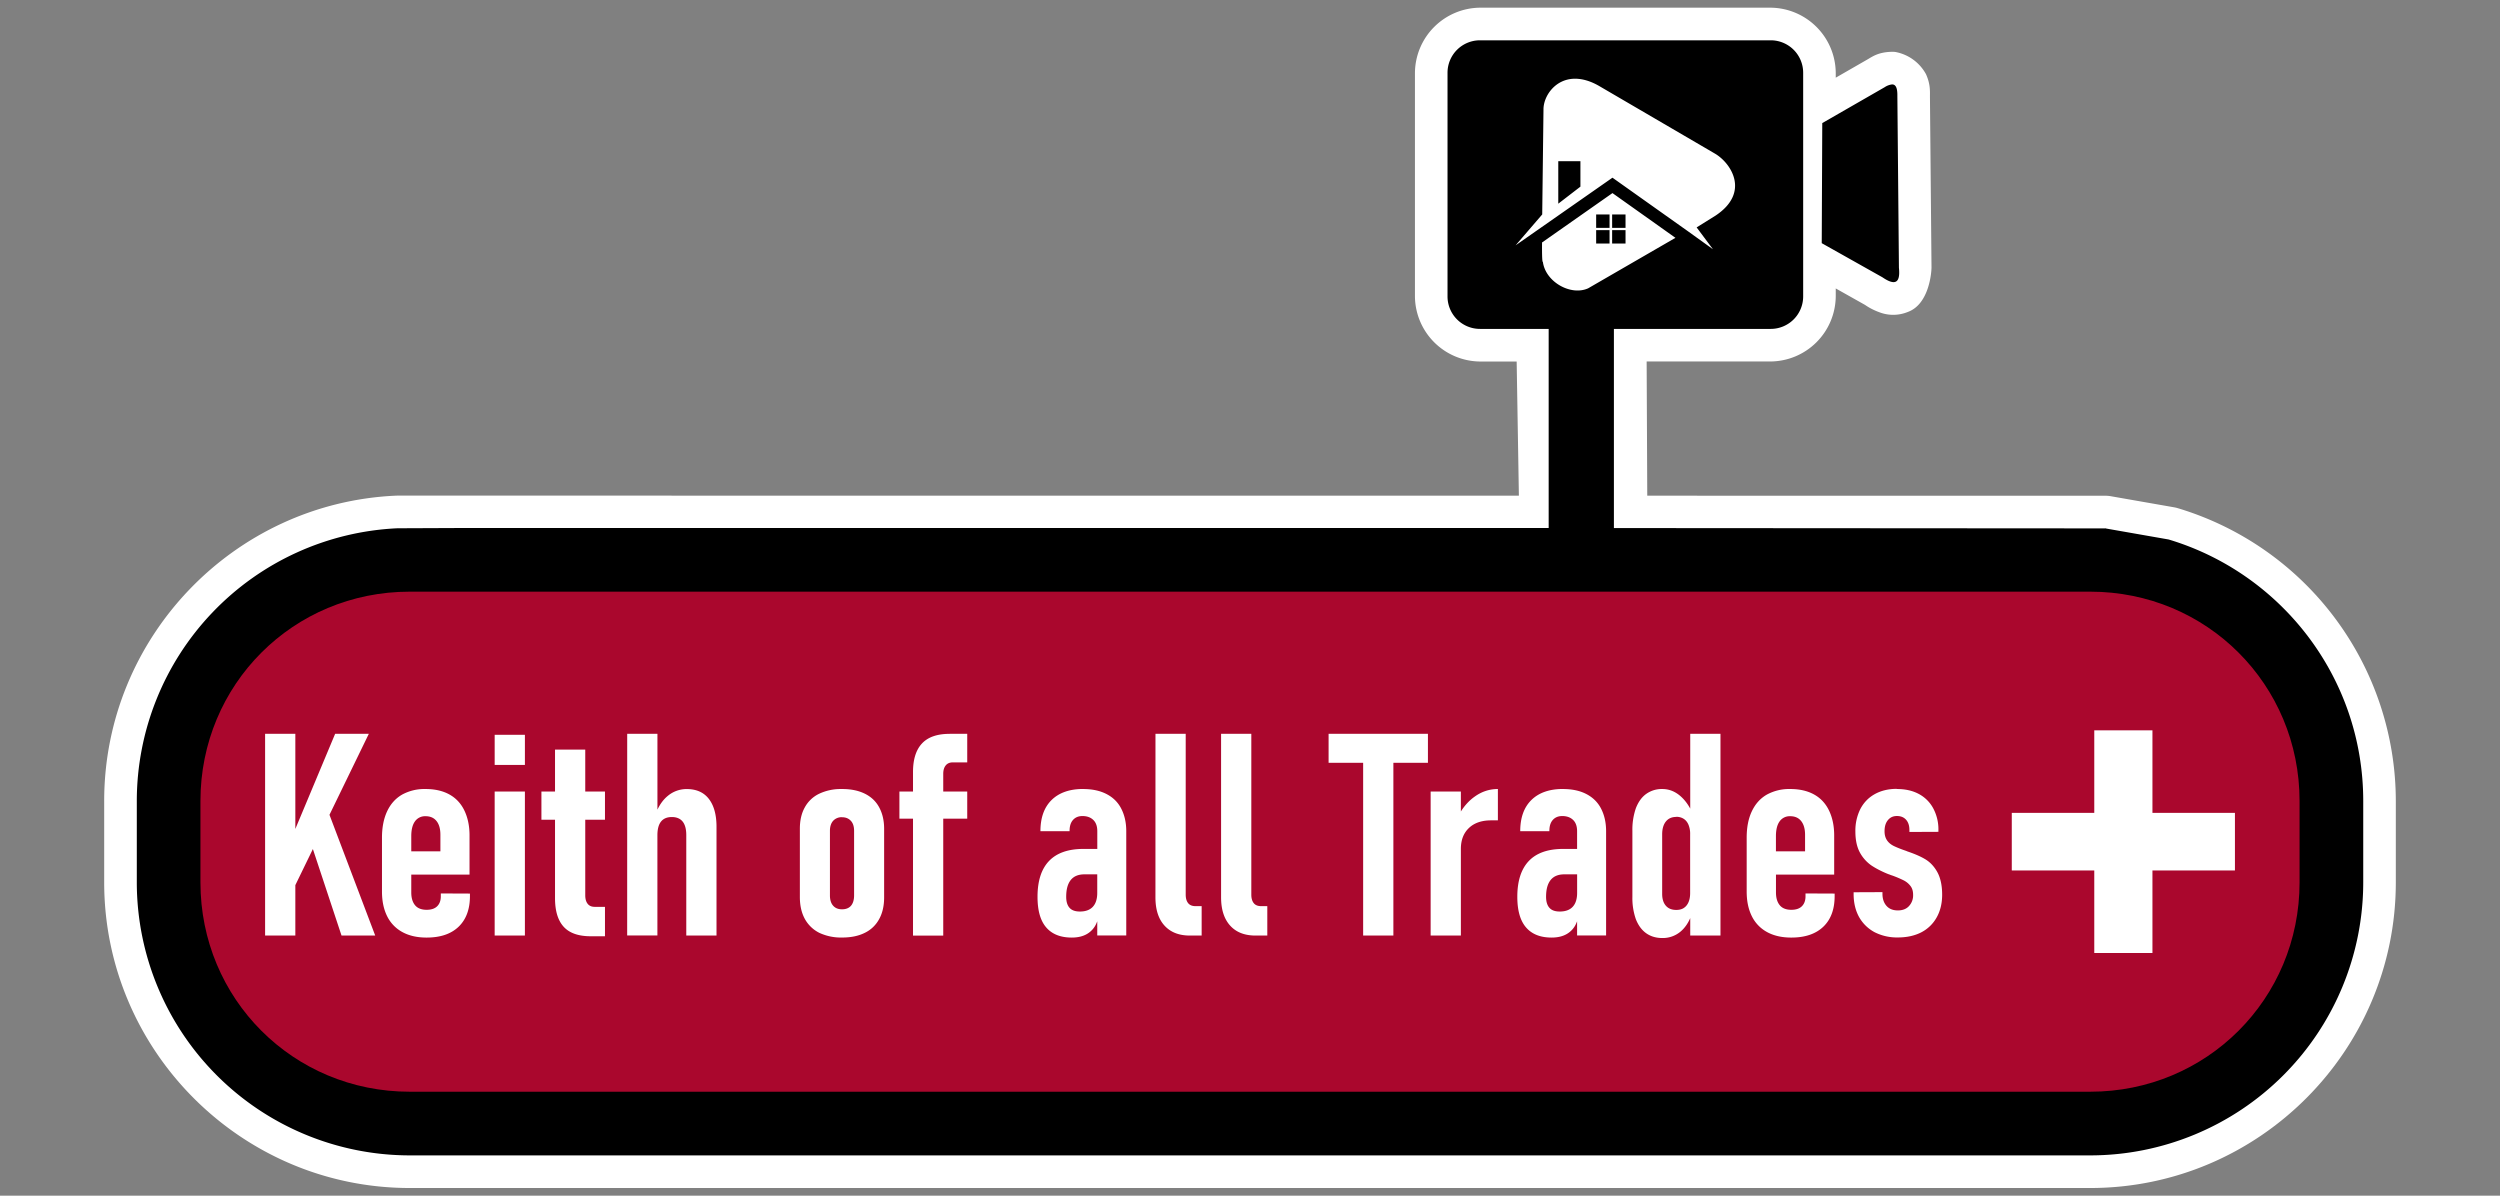 <svg xmlns="http://www.w3.org/2000/svg" width="230" height="110" viewBox="0 0 60.854 29.104" xmlns:v="https://vecta.io/nano"><rect x="0" y="0" width="60.854" height="29.104" fill="#808080" stroke="none"/><path d="M43.1.187h-7.073a1.6 1.6 0 0 0-1.585 1.585v5.442A1.6 1.6 0 0 0 36.027 8.8h.891l.054 3.266-27.298-.002-.035.001c-3.946.176-7.103 3.447-7.103 7.432v1.981c0 4.097 3.341 7.44 7.438 7.44H50.88c4.098 0 7.438-3.342 7.438-7.44v-1.981a7.45 7.45 0 0 0-5.303-7.126.8.8 0 0 0-.091-.022l-1.542-.27a.79.79 0 0 0-.15-.012l-11.135-.001-.015-3.267H43.1a1.6 1.6 0 0 0 1.585-1.585v-.193l.745.419-.058-.036a1.52 1.52 0 0 0 .365.193.94.94 0 0 0 .706-.005c.517-.19.573-.966.573-1.082l-.038-4.165c.002-.152.006-.307-.094-.535a1.07 1.07 0 0 0-.754-.546.86.86 0 0 0-.131-.001c-.278.016-.41.106-.53.177l-.784.451v-.119A1.6 1.6 0 0 0 43.1.187z" fill="#fff" stroke="none"/><path d="M36.027.981a.79.79 0 0 0-.792.792v5.441a.79.79 0 0 0 .792.792H43.1a.79.79 0 0 0 .792-.792V5.57 3.361 1.773A.79.79 0 0 0 43.1.981zm2.304.935h.023c.168.003.361.055.575.179l2.812 1.642c.391.226.871.943.02 1.51l-.462.288.397.532-.589-.424-1.857-1.318-2.358 1.647.648-.752.031-2.555c-.003-.311.271-.743.76-.749zm-.4 2.007v1.035l.539-.415v-.619zm1.319.777l1.533 1.089-2.125 1.229c-.422.191-1.04-.156-1.102-.646 0 0-.025.068-.02-.47zm-.397.521v.326h.326V5.22zm.389 0v.326h.326V5.22zm-.389.381v.326h.326v-.326zm.389 0v.326h.326v-.326zm6.805-3.546a.41.41 0 0 0-.17.066l-1.52.874-.013 2.923 1.476.83c.275.188.447.181.403-.231l-.038-4.185c.003-.187-.037-.271-.118-.278zM9.674 12.859a6.65 6.65 0 0 0-6.344 6.639v1.98a6.65 6.65 0 0 0 6.645 6.646H50.88a6.65 6.65 0 0 0 6.645-6.646v-1.98c0-3.005-1.998-5.545-4.737-6.366l-1.552-.272c.029.001.056.002-.002.002l-13.146-.009h-1.266-14.44l-1.266-.001h-9.755z"/><path d="M9.973 14.402c-2.836 0-5.094 2.259-5.094 5.096v1.98c0 2.836 2.257 5.096 5.094 5.096h40.906c2.836 0 5.096-2.259 5.096-5.096v-1.98c0-2.836-2.259-5.096-5.096-5.096z" fill="#aa072d"/><path d="M50.978 17.778h1.416v2.008h2.008v1.403h-2.008v2.008h-1.416v-2.008H48.97v-1.403h2.008zm-44.525.084h.736v2.316l.969-2.316h.82l-.958 1.972 1.113 2.938h-.82l-.697-2.105-.427.879v1.227h-.736zm8.814 0h.736v1.846c.066-.139.149-.25.25-.333a.71.71 0 0 1 .462-.168c.234 0 .413.078.537.236s.189.385.189.682v2.647h-.736v-2.445c0-.146-.03-.256-.088-.328s-.146-.111-.263-.111-.205.037-.264.111-.088.186-.088.334v2.438h-.736zm7.848 0h.429v.696h-.355c-.074 0-.132.026-.172.078s-.057.119-.057.203v.429h.584v.659h-.584v2.847h-.736v-2.847h-.331v-.659h.331v-.476c0-.308.073-.54.22-.696s.37-.233.672-.233zm5.011 0h.736v3.914c0 .09.02.16.061.21s.103.071.179.071h.148v.716h-.287c-.266 0-.471-.081-.618-.243s-.22-.391-.22-.686zm1.597 0h.736v3.914c0 .09.02.16.061.21s.103.071.179.071h.149v.716h-.287c-.266 0-.472-.081-.618-.243s-.22-.391-.22-.686zm2.617 0h2.418v.706h-.841v4.204h-.736v-4.204h-.841zm8.803 0h.736v4.91h-.736v-.424c-.058.134-.136.243-.233.326a.67.67 0 0 1-.446.159c-.153 0-.285-.039-.395-.118s-.191-.192-.25-.341a1.56 1.56 0 0 1-.084-.544v-1.604a1.6 1.6 0 0 1 .084-.551c.059-.153.141-.269.25-.348a.65.65 0 0 1 .395-.121c.158 0 .301.055.432.165.095.081.178.185.247.312zm-29.102.024h.736v.733h-.736zm1.469.361h.736v1.02h.48v.686h-.48v1.84c0 .09.02.16.061.21s.098.071.172.071h.247v.716h-.348c-.299 0-.519-.078-.659-.233s-.209-.387-.209-.696v-1.908h-.331v-.686h.331zm-3.151.959c.225 0 .418.044.577.131s.281.216.364.385.129.373.129.611v.956h-1.418v.435c0 .135.032.24.095.314s.158.108.28.108c.11 0 .195-.028.253-.084s.091-.137.091-.243v-.071l.709.003v.061c0 .322-.093.571-.277.747s-.444.263-.777.263c-.23 0-.425-.044-.587-.132a.88.88 0 0 1-.371-.381c-.086-.169-.129-.372-.129-.608v-1.31c0-.25.042-.464.125-.642s.204-.313.361-.405a1.13 1.13 0 0 1 .574-.138zm10.1 0h.04c.216 0 .4.038.553.114s.269.185.348.331.121.319.121.523v1.671c0 .205-.04.381-.121.527a.78.78 0 0 1-.348.334c-.153.077-.337.115-.553.115a1.25 1.25 0 0 1-.557-.115.82.82 0 0 1-.351-.338c-.081-.149-.121-.326-.121-.533v-1.661c0-.205.04-.379.121-.523a.78.78 0 0 1 .351-.331 1.22 1.22 0 0 1 .517-.114zm5.902 0c.223 0 .413.04.571.121s.277.196.358.351.125.338.125.554v2.539h-.706v-.345l-.02.048a.55.55 0 0 1-.229.26c-.101.059-.225.088-.371.088-.275 0-.483-.083-.625-.25s-.209-.414-.209-.743c0-.385.093-.675.28-.871s.469-.294.838-.294h.337v-.432c0-.117-.031-.207-.094-.27s-.152-.098-.267-.098c-.099 0-.177.033-.233.098s-.081.153-.081.27h-.709c0-.326.09-.579.27-.757s.438-.27.766-.27zm10.1 0v.763h-.071-.094c-.23 0-.41.062-.54.186s-.194.289-.196.503v2.114h-.736v-3.505h.736v.486c.096-.152.211-.275.345-.368.169-.119.354-.179.557-.179zm1.581 0c.223 0 .413.04.57.121s.277.196.358.351.125.338.125.554v2.539h-.706v-.345l-.02.048a.55.55 0 0 1-.229.26c-.101.059-.225.088-.371.088-.275 0-.483-.083-.625-.25s-.21-.414-.21-.743c0-.385.094-.675.28-.871s.468-.294.837-.294h.338v-.432c0-.117-.031-.207-.094-.27s-.152-.098-.267-.098c-.099 0-.177.033-.233.098s-.081.153-.081.27h-.709c0-.326.09-.579.27-.757s.438-.27.767-.27zm5.535 0c.225 0 .418.044.577.131s.281.216.364.385.129.373.129.611v.956H43.23v.435c0 .135.032.24.095.314s.158.108.28.108c.11 0 .195-.028.253-.084s.091-.137.091-.243v-.071l.709.003v.061c0 .322-.092.571-.277.747s-.444.263-.777.263c-.23 0-.425-.044-.587-.132a.88.88 0 0 1-.371-.381c-.086-.169-.129-.372-.129-.608v-1.31c0-.25.041-.464.125-.642s.204-.313.362-.405a1.13 1.13 0 0 1 .574-.138zm2.597 0c.205 0 .383.04.534.121a.85.85 0 0 1 .351.351 1.08 1.08 0 0 1 .125.53v.04l-.706.003v-.047c0-.106-.027-.189-.081-.25s-.128-.091-.223-.091-.165.034-.22.101-.081.155-.081.27c0 .09.021.165.064.226s.102.105.172.138.161.07.273.108l.027.01.023.01c.176.059.32.122.432.189s.212.168.29.307.121.323.121.557c0 .209-.044.393-.132.55a.9.9 0 0 1-.375.365c-.162.083-.352.125-.57.125a1.2 1.2 0 0 1-.568-.128.94.94 0 0 1-.378-.371c-.088-.16-.132-.347-.132-.561v-.04l.702-.003v.04c0 .124.034.223.101.297s.159.108.274.108.205-.035.27-.105a.38.38 0 0 0 .101-.277c0-.086-.021-.157-.064-.213s-.097-.101-.162-.135a2.73 2.73 0 0 0-.277-.118l-.044-.014c-.013-.007-.028-.012-.044-.017l-.034-.013c-.153-.063-.285-.132-.395-.206a.92.92 0 0 1-.277-.314c-.072-.135-.108-.305-.108-.51a1.18 1.18 0 0 1 .121-.547c.083-.158.2-.278.351-.362s.331-.128.534-.128zm-34.133.061h.736v3.505h-.736zm-1.682.601a.3.3 0 0 0-.26.128c-.059.083-.088.203-.088.358v.368h.709v-.402c0-.144-.031-.255-.094-.334s-.152-.118-.267-.118zm33.218 0a.3.3 0 0 0-.26.128c-.059.083-.088.203-.088.358v.368h.709v-.402c0-.144-.032-.255-.095-.334s-.152-.118-.266-.118zm-2.773.017c-.108 0-.193.037-.253.111s-.091.179-.091.314v1.448c0 .124.03.221.091.29s.145.101.253.101c.072 0 .133-.015.182-.047s.087-.078.114-.139.041-.135.041-.223v-1.439a.57.57 0 0 0-.041-.226c-.027-.063-.065-.11-.114-.142s-.11-.051-.182-.051zm-20.308.007a.28.28 0 0 0-.216.088c-.052.059-.078.14-.078.243v1.573c0 .108.026.191.078.25s.124.088.216.088.166-.028.216-.084.078-.143.078-.253v-1.573c0-.106-.026-.187-.078-.243s-.121-.088-.216-.088zm5.899 1.391c-.146 0-.257.046-.331.138s-.111.228-.111.409c0 .119.028.209.084.27s.14.088.25.088c.137 0 .242-.038.314-.115s.108-.19.108-.341v-.449zm11.681 0c-.146 0-.257.046-.331.138s-.111.228-.111.409c0 .119.028.209.084.27s.139.088.25.088c.137 0 .242-.038.314-.115s.108-.19.108-.341v-.449z" fill="#fff"/><path d="M38.491 13.882V7.428" fill="none" stroke="#000" stroke-width="1.588" stroke-linejoin="round"/></svg>